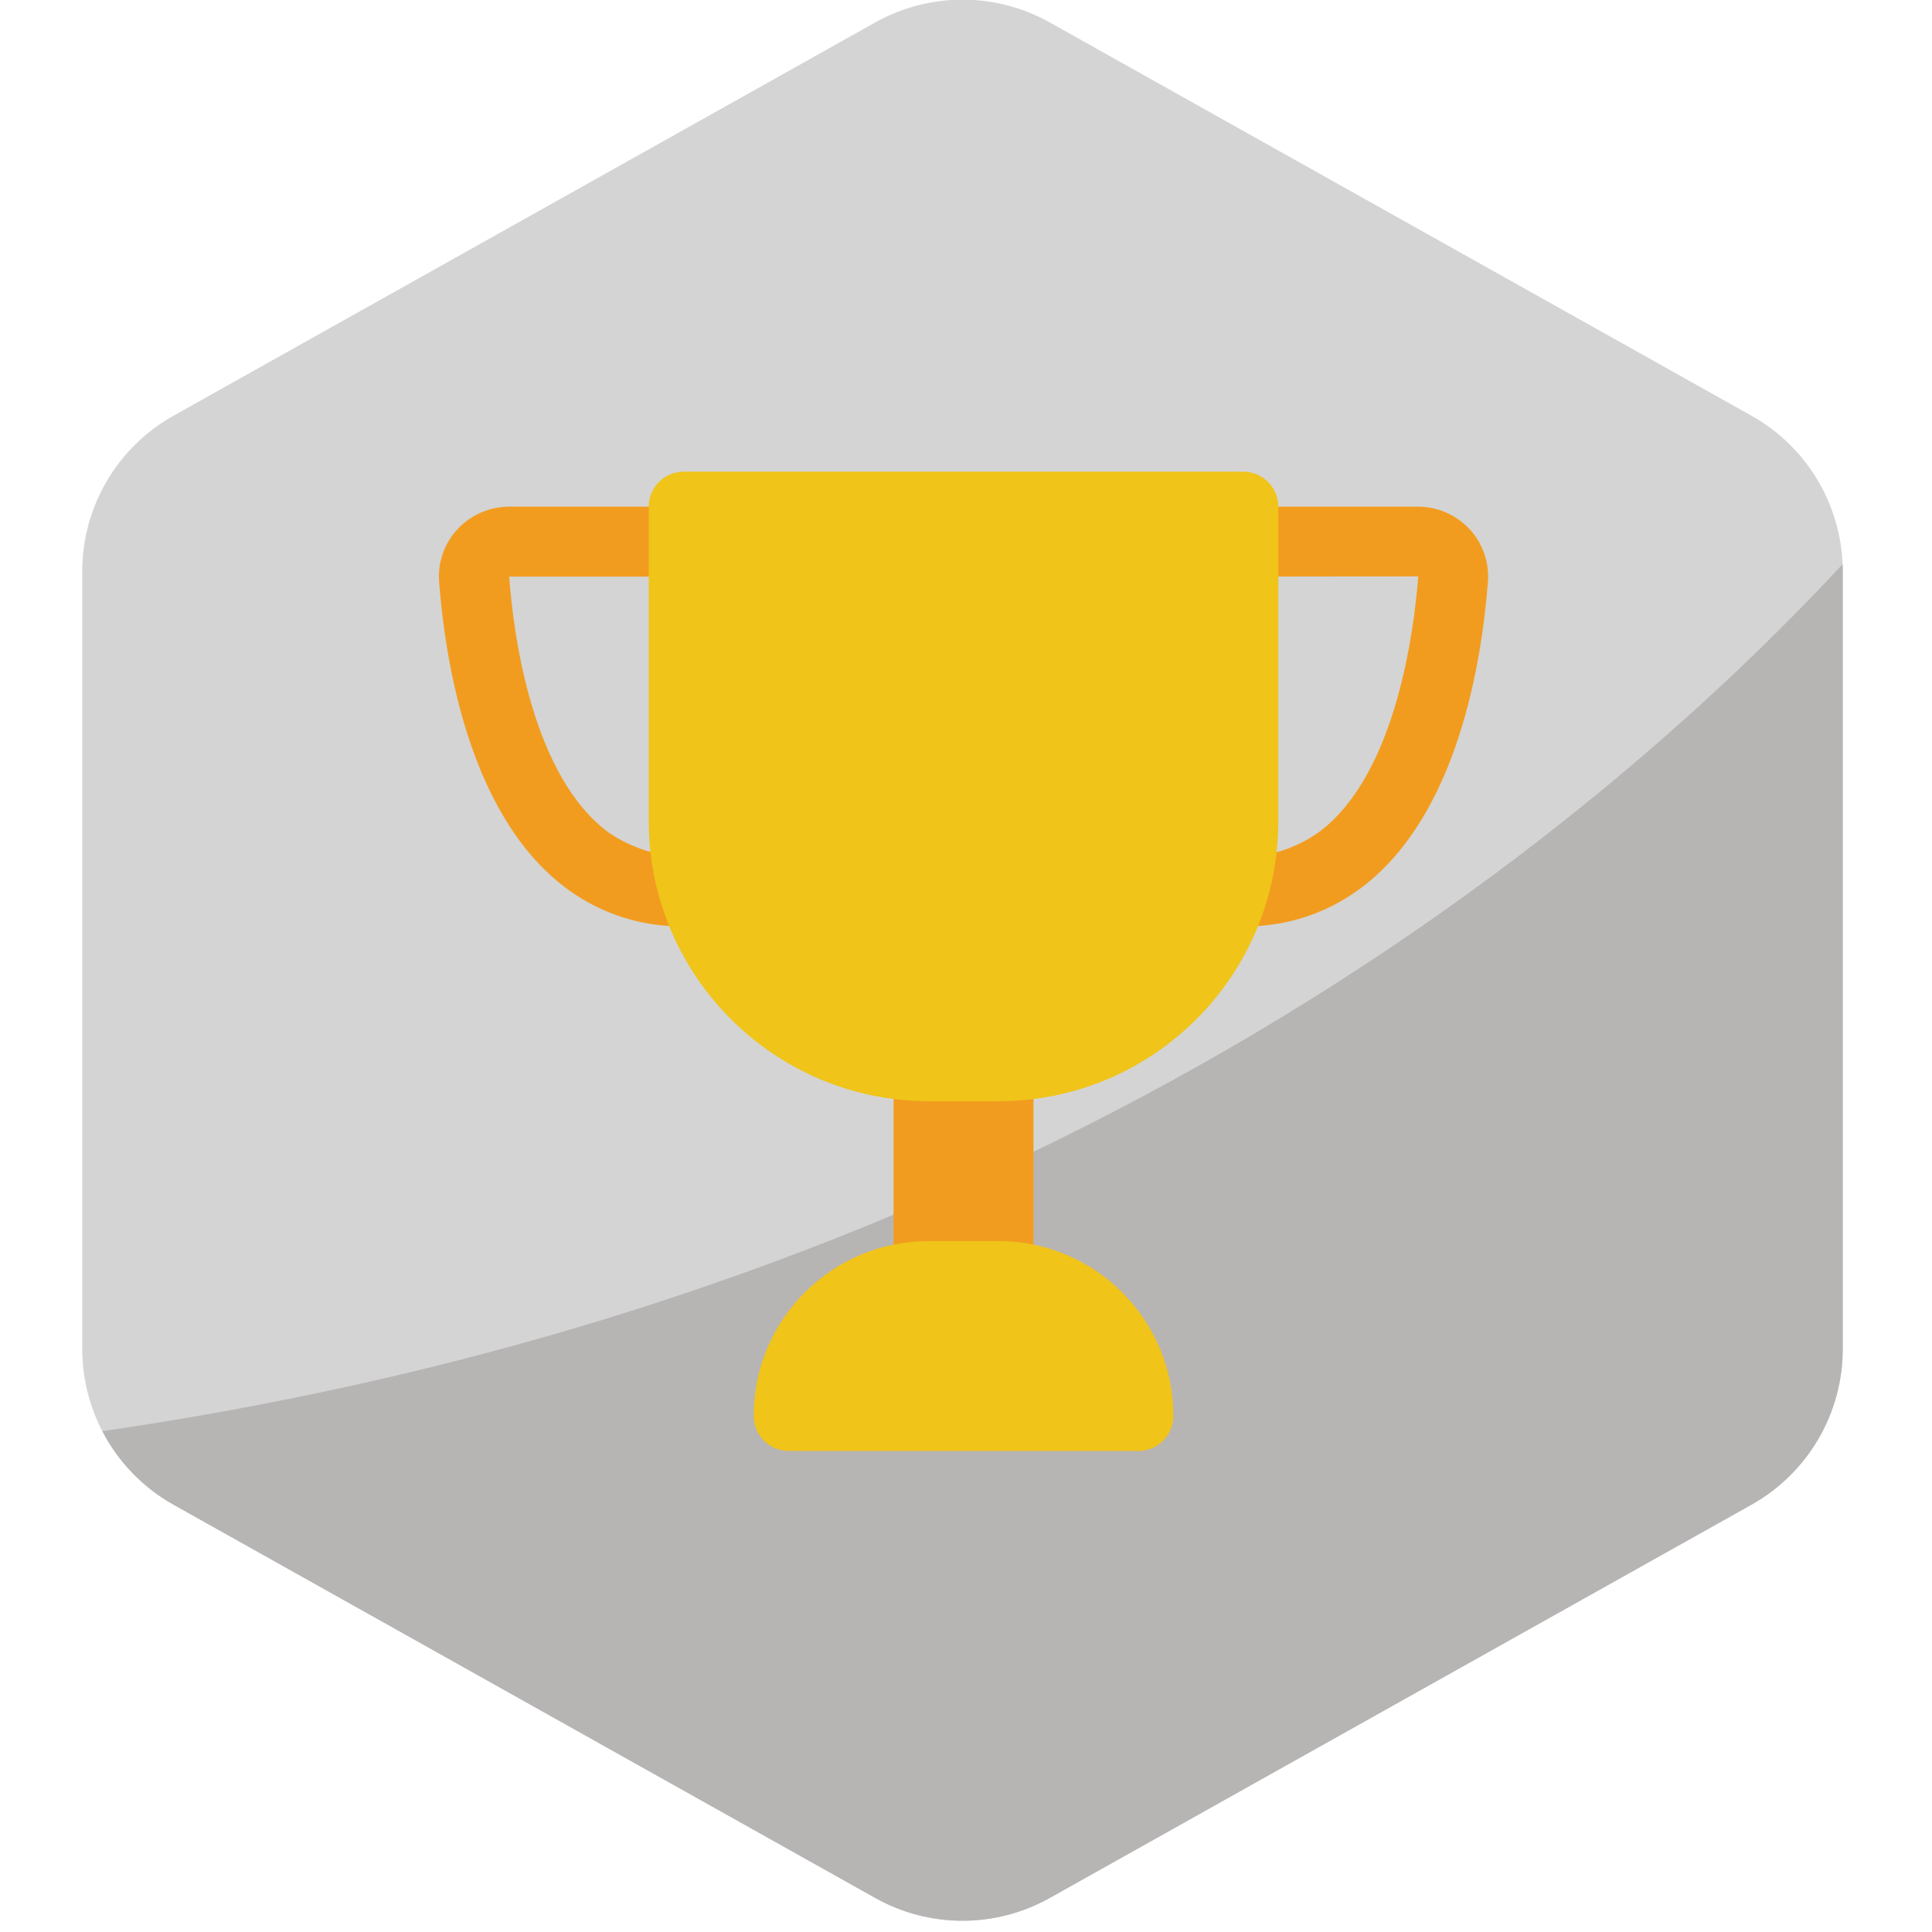 <?xml version="1.0" encoding="UTF-8" standalone="no"?>
<!DOCTYPE svg PUBLIC "-//W3C//DTD SVG 1.1//EN" "http://www.w3.org/Graphics/SVG/1.1/DTD/svg11.dtd">
<svg width="100%" height="100%" viewBox="0 0 296 296" version="1.1" xmlns="http://www.w3.org/2000/svg" xmlns:xlink="http://www.w3.org/1999/xlink" xml:space="preserve" xmlns:serif="http://www.serif.com/" style="fill-rule:evenodd;clip-rule:evenodd;stroke-linejoin:round;stroke-miterlimit:2;">
    <g transform="matrix(0.429,0,0,0.429,-55.215,-59.685)">
        <path d="M503.615,816.942C484.249,827.796 460.632,827.796 441.267,816.942C381.534,783.465 251.492,710.583 190.667,676.494C170.541,665.214 158.077,643.942 158.077,620.87L158.077,343.217C158.077,320.145 170.541,298.873 190.667,287.593C251.492,253.504 381.534,180.622 441.267,147.145C460.632,136.291 484.249,136.291 503.615,147.145C563.348,180.622 693.39,253.504 754.215,287.593C774.341,298.873 786.804,320.145 786.804,343.217L786.804,620.87C786.804,643.942 774.341,665.214 754.215,676.494C693.39,710.583 563.348,783.465 503.615,816.942Z" style="fill:rgb(212,212,212);"/>
    </g>
    <g transform="matrix(0.429,0,0,0.429,-55.215,-59.685)">
        <path d="M786.751,340.625C786.786,341.485 786.804,342.349 786.804,343.217L786.804,620.87C786.804,643.942 774.341,665.214 754.215,676.494C693.39,710.583 563.348,783.465 503.615,816.942C484.249,827.796 460.632,827.796 441.267,816.942C381.534,783.465 251.492,710.583 190.667,676.494C179.62,670.302 170.881,661.1 165.245,650.241C499.72,601.691 696.984,437.277 786.751,340.625Z" style="fill:rgb(183,180,180);"/>
    </g>
    <g id="Shape" transform="matrix(0.607,0,0,0.607,-7.772,72.266)">
        <path d="M185.309,114.759C175.007,114.893 164.931,111.735 156.548,105.746C131.778,88.046 125.29,49.311 123.639,27.789C123.27,22.927 124.939,18.13 128.247,14.548C131.623,10.906 136.363,8.833 141.33,8.828L185.379,8.828L185.379,26.483L141.33,26.483C142.389,41.26 147.165,77.321 166.806,91.348C176.023,97.439 187.545,98.907 197.994,95.32L202.408,112.41C196.831,113.916 191.085,114.705 185.309,114.759Z" style="fill:rgb(242,156,31);fill-rule:nonzero;"/>
    </g>
    <g id="Shape1" serif:id="Shape" transform="matrix(0.607,0,0,0.607,-7.772,72.266)">
        <path d="M326.691,114.759C322.662,114.744 318.642,114.351 314.686,113.585L317.97,96.221C327.69,98.672 337.997,96.649 346.068,90.703C365.003,76.2 369.638,40.916 370.785,26.421L326.621,26.483L326.621,8.828L370.67,8.828C375.634,8.829 380.373,10.895 383.753,14.53C387.06,18.113 388.729,22.91 388.361,27.772C386.754,48.711 380.504,86.563 356.802,104.713C348.184,111.36 337.574,114.9 326.691,114.759Z" style="fill:rgb(242,156,31);fill-rule:nonzero;"/>
    </g>
    <g id="Rectangle-path" transform="matrix(0.607,0,0,0.607,-7.772,72.266)">
        <rect x="238.345" y="150.069" width="35.31" height="53.319" style="fill:rgb(242,156,31);fill-rule:nonzero;"/>
    </g>
    <g id="Shape2" serif:id="Shape" transform="matrix(0.607,0,0,0.607,-7.772,72.266)">
        <path d="M335.448,8.828L335.448,88.276C335.448,127.279 303.83,158.897 264.828,158.897L247.172,158.897C208.202,158.819 176.629,127.246 176.552,88.276L176.552,8.828C176.552,3.952 180.504,0 185.379,0L326.621,0C331.496,0 335.448,3.952 335.448,8.828Z" style="fill:rgb(240,196,25);fill-rule:nonzero;"/>
    </g>
    <g id="Shape3" serif:id="Shape" transform="matrix(0.607,0,0,0.607,-7.772,72.266)">
        <path d="M247.172,194.207L264.828,194.207C289.204,194.207 308.966,213.968 308.966,238.345C308.966,243.22 305.013,247.172 300.138,247.172L211.862,247.172C206.987,247.172 203.034,243.22 203.034,238.345C203.034,213.968 222.796,194.207 247.172,194.207Z" style="fill:rgb(240,196,25);fill-rule:nonzero;"/>
    </g>
</svg>
